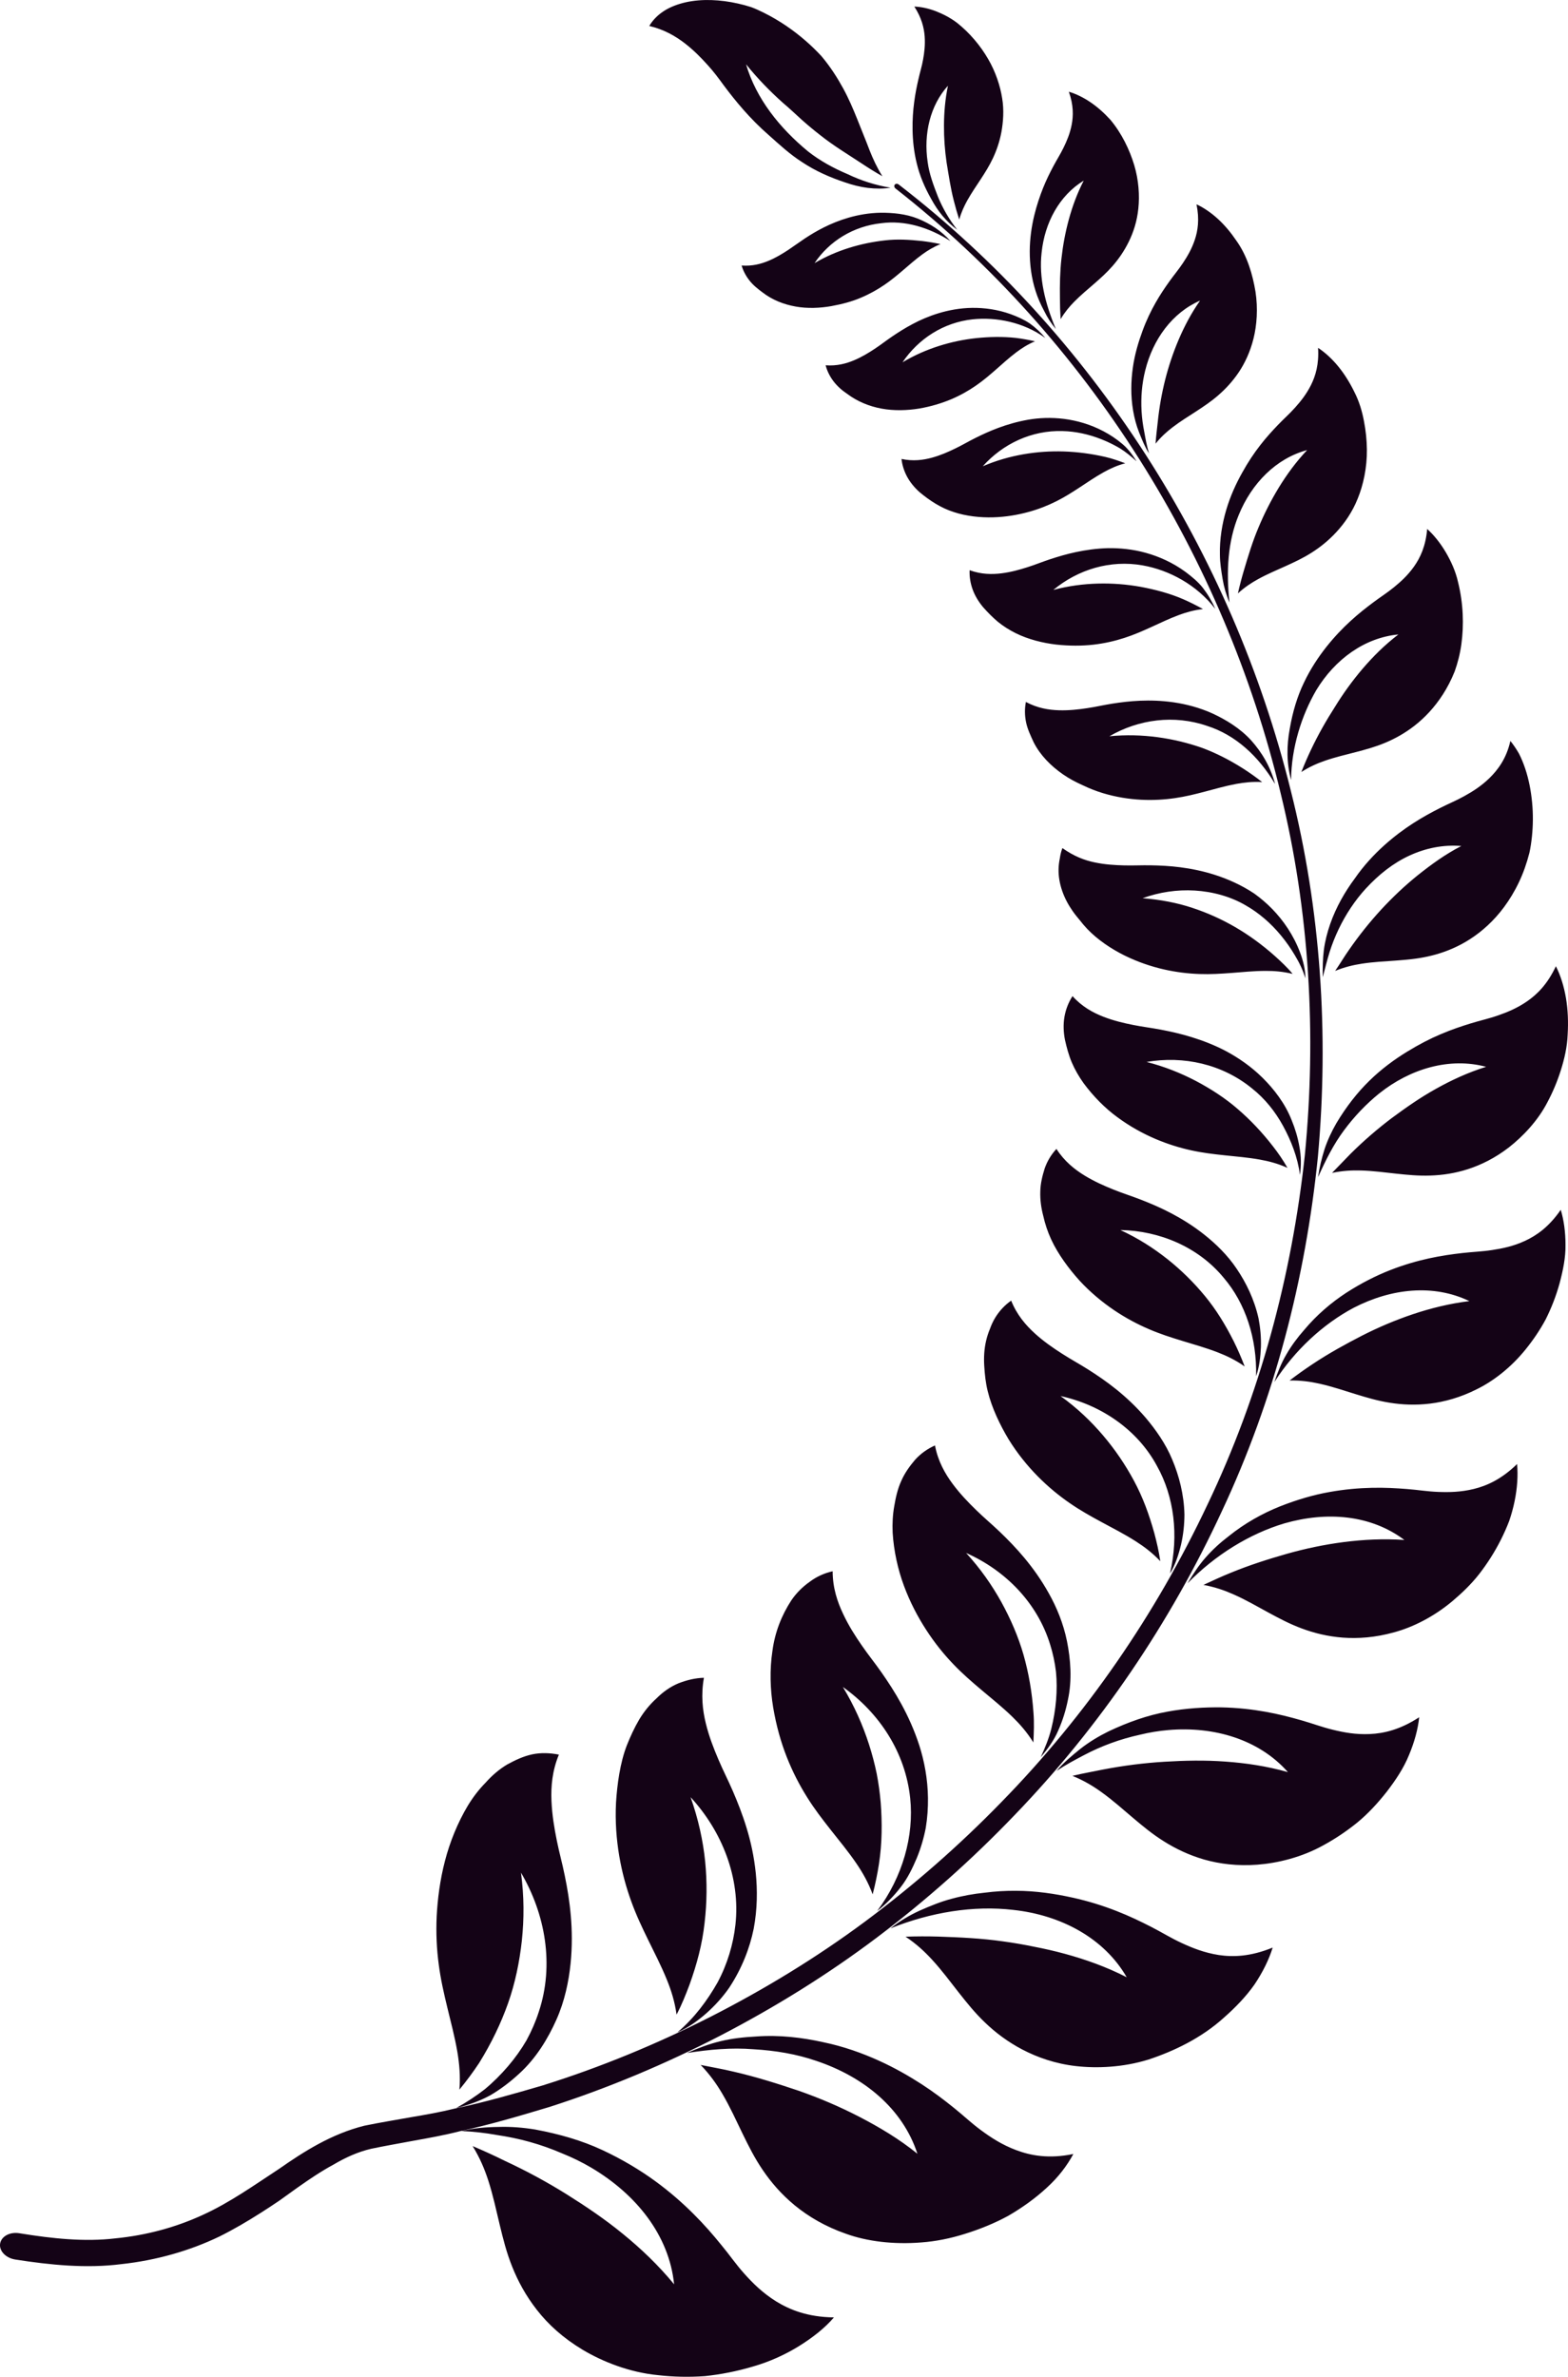 <svg version="1.1" id="图层_1" x="0px" y="0px" width="153.348px" height="232.392px" viewBox="0 0 153.348 232.392" enable-background="new 0 0 153.348 232.392" xml:space="preserve" xmlns="http://www.w3.org/2000/svg" xmlns:xlink="http://www.w3.org/1999/xlink" xmlns:xml="http://www.w3.org/XML/1998/namespace">
  <path fill="#140316" d="M114.43,153.822c0.856-3.702,0.405-7.482-1.274-10.475c-1.928-3.6-5.544-6.002-9.437-6.847
	c1.644,1.186,2.984,2.472,4.158,3.85c1.172,1.38,2.17,2.849,3.024,4.434c0.854,1.589,1.472,3.258,1.991,5.126
	c0.23,0.869,0.449,1.794,0.583,2.738c-0.769-0.818-1.6-1.435-2.402-1.947c-1.151-0.734-2.266-1.291-3.334-1.872
	c-1.074-0.582-2.086-1.142-3.134-1.869c-1.042-0.719-2.085-1.571-3.104-2.6c-1.018-1.032-2.012-2.248-2.868-3.641
	c-0.815-1.358-1.636-3.046-2.034-4.687c-0.206-0.827-0.291-1.649-0.342-2.486c-0.053-0.838-0.001-1.662,0.183-2.453
	c0.093-0.395,0.215-0.779,0.371-1.147c0.134-0.376,0.297-0.737,0.5-1.075c0.406-0.677,0.949-1.258,1.58-1.701
	c0.554,1.388,1.425,2.4,2.31,3.204c0.887,0.806,1.803,1.432,2.679,1.992c0.892,0.573,1.664,0.983,2.567,1.555
	c0.876,0.558,1.789,1.174,2.736,1.938c0.947,0.763,1.93,1.672,2.884,2.789c0.932,1.106,1.936,2.505,2.578,4.069
	c0.664,1.573,1.148,3.407,1.192,5.375c-0.005,0.971-0.108,1.966-0.335,2.948c-0.237,0.979-0.554,1.955-1.065,2.792L114.43,153.822z
	 M119.678,124.939c2.142,2.5,3.249,5.951,3.166,9.587l0.009,0.008c0.309-0.884,0.422-1.858,0.463-2.819
	c0.03-0.962-0.06-1.913-0.236-2.825c-0.411-1.837-1.208-3.467-2.125-4.82c-0.897-1.35-2.07-2.471-3.164-3.341
	c-1.104-0.874-2.196-1.546-3.226-2.089c-1.031-0.543-2.002-0.954-2.927-1.317c-0.949-0.372-1.762-0.617-2.688-0.989
	c-0.908-0.364-1.871-0.782-2.861-1.382c-0.98-0.597-1.988-1.395-2.771-2.615c-0.505,0.54-0.901,1.194-1.152,1.915
	c-0.225,0.726-0.417,1.484-0.427,2.272c-0.024,0.786,0.083,1.578,0.29,2.363c0.173,0.777,0.427,1.543,0.768,2.285
	c0.679,1.477,1.763,2.915,2.778,4.039c1.06,1.15,2.218,2.105,3.364,2.882c1.147,0.775,2.284,1.376,3.395,1.854
	c1.119,0.485,2.172,0.818,3.288,1.16c1.11,0.343,2.259,0.655,3.476,1.125c0.849,0.329,1.737,0.747,2.63,1.375
	c-0.329-0.867-0.687-1.687-1.071-2.46c-0.835-1.654-1.723-3.102-2.822-4.434c-1.097-1.329-2.307-2.522-3.663-3.601
	c-1.365-1.077-2.846-2.034-4.601-2.843C113.388,120.336,117.195,121.919,119.678,124.939z M122.457,106.431
	c1.243,0.988,2.246,2.232,3.03,3.664c0.777,1.43,1.424,3.056,1.641,4.754l0.009,0.006c0.124-0.884,0.119-1.809-0.055-2.721
	c-0.155-0.907-0.421-1.784-0.76-2.607c-0.646-1.644-1.724-3.032-2.841-4.141c-1.119-1.108-2.364-1.954-3.523-2.58
	c-1.174-0.627-2.356-1.069-3.421-1.399c-1.073-0.332-2.064-0.549-3.002-0.729c-0.963-0.184-1.771-0.272-2.712-0.462
	c-0.927-0.184-1.91-0.412-2.926-0.809c-1.014-0.395-2.083-0.978-3.006-2.009c-0.392,0.604-0.665,1.299-0.791,2.032
	c-0.125,0.733-0.095,1.49,0.051,2.244c0.171,0.754,0.366,1.491,0.666,2.201c0.303,0.71,0.699,1.394,1.16,2.039
	c0.953,1.286,2.093,2.443,3.305,3.325c1.211,0.895,2.474,1.587,3.693,2.11c1.221,0.521,2.394,0.879,3.51,1.124
	c1.13,0.25,2.176,0.37,3.282,0.488c1.101,0.119,2.236,0.202,3.456,0.421c0.852,0.153,1.754,0.383,2.69,0.807
	c-0.425-0.748-0.905-1.45-1.42-2.107c-1.083-1.399-2.23-2.602-3.455-3.654c-1.203-1.047-2.611-1.957-4.072-2.731
	c-1.476-0.772-3.067-1.412-4.831-1.864C115.75,103.214,119.532,104.036,122.457,106.431z M69.154,6.301
	c0.635,0.688,1.096,1.316,1.671,2.102c0.563,0.751,1.174,1.53,1.893,2.344c0.717,0.815,1.543,1.664,2.512,2.505
	c0.957,0.849,2.022,1.849,3.266,2.633c1.227,0.816,2.661,1.458,4.139,1.946c0.73,0.255,1.481,0.446,2.234,0.541
	c0.756,0.092,1.506,0.09,2.209-0.014l-0.007-0.009c-1.44-0.237-2.851-0.684-4.178-1.323c-1.37-0.579-2.695-1.298-3.87-2.223
	c-2.779-2.293-5.08-5.165-6.06-8.516c1.162,1.435,2.368,2.665,3.602,3.765c0.629,0.53,1.226,1.095,1.827,1.643
	c0.605,0.54,1.222,1.053,1.855,1.543c1.252,0.998,2.633,1.826,4.021,2.742c0.646,0.432,1.321,0.85,2.026,1.252
	c-0.536-0.863-0.917-1.7-1.234-2.494c-0.436-1.158-0.849-2.118-1.24-3.129c-0.405-0.999-0.805-1.951-1.365-2.978
	c-0.557-1.014-1.232-2.091-2.126-3.148C79.4,4.48,78.263,3.461,76.904,2.536c-0.668-0.455-1.421-0.903-2.216-1.297
	c-0.398-0.195-0.802-0.387-1.22-0.541c-0.427-0.137-0.858-0.255-1.289-0.35c-1.727-0.391-3.52-0.476-5.11-0.125
	c-0.792,0.18-1.525,0.457-2.14,0.854c-0.614,0.398-1.103,0.901-1.43,1.462c1.458,0.345,2.563,0.999,3.449,1.676
	C67.835,4.898,68.534,5.614,69.154,6.301z M102.813,169.044c-0.238,0.941-0.605,1.836-1.017,2.736l0.005,0.012
	c0.659-0.782,1.287-1.631,1.701-2.611c0.429-0.963,0.735-1.966,0.936-2.965c0.433-1.974,0.259-3.996-0.088-5.739
	c-0.353-1.749-1.019-3.34-1.777-4.687c-0.749-1.344-1.571-2.48-2.385-3.458c-0.814-0.979-1.623-1.8-2.406-2.552
	c-0.804-0.771-1.523-1.358-2.303-2.12c-0.765-0.745-1.571-1.573-2.32-2.582c-0.744-1.004-1.432-2.218-1.718-3.747
	c-0.733,0.32-1.401,0.798-1.949,1.403c-0.526,0.618-1.017,1.296-1.351,2.069c-0.351,0.763-0.54,1.61-0.684,2.455
	c-0.151,0.839-0.197,1.717-0.157,2.601c0.107,1.779,0.514,3.611,1.104,5.195c0.595,1.608,1.365,3.065,2.195,4.338
	c0.817,1.258,1.692,2.34,2.603,3.293c0.915,0.962,1.831,1.749,2.806,2.571c0.969,0.82,1.993,1.627,3.012,2.619
	c0.711,0.693,1.421,1.491,2.041,2.497c0.051-1.003,0.088-1.94,0.012-2.897c-0.14-2.023-0.47-3.895-0.973-5.669
	c-0.51-1.776-1.263-3.515-2.173-5.168c-0.922-1.658-2.04-3.261-3.444-4.795c3.84,1.705,6.961,4.857,8.224,8.97
	c0.268,0.852,0.457,1.742,0.567,2.658c0.088,0.9,0.086,1.818,0.009,2.752C103.205,167.156,103.047,168.101,102.813,169.044z
	 M127.665,95.637c-0.005-0.851-0.217-1.712-0.533-2.536c-0.308-0.822-0.713-1.597-1.178-2.31c-0.928-1.425-2.085-2.557-3.28-3.415
	c-1.266-0.848-2.607-1.429-3.819-1.821c-1.22-0.393-2.364-0.619-3.415-0.754c-1.05-0.136-2.008-0.178-2.911-0.194
	c-0.927-0.016-1.696,0.033-2.603,0.008c-0.893-0.023-1.844-0.078-2.85-0.289c-1.012-0.208-2.047-0.6-3.175-1.404
	c-0.117,0.315-0.2,0.646-0.248,0.987c-0.071,0.346-0.12,0.705-0.127,1.065c-0.016,0.722,0.115,1.44,0.355,2.137
	c0.24,0.697,0.591,1.356,1.025,1.975c0.214,0.309,0.46,0.607,0.702,0.897c0.224,0.293,0.466,0.574,0.721,0.843
	c1.018,1.07,2.368,1.964,3.64,2.594c1.296,0.641,2.602,1.077,3.836,1.361c1.233,0.282,2.397,0.417,3.496,0.455
	c1.108,0.04,2.107-0.027,3.162-0.106c1.05-0.078,2.126-0.195,3.304-0.199c0.822-0.002,1.703,0.059,2.647,0.295
	c-0.504-0.629-1.133-1.2-1.711-1.729c-1.263-1.126-2.553-2.059-3.888-2.839c-1.337-0.776-2.728-1.405-4.209-1.891
	c-1.457-0.487-3.136-0.811-4.863-0.943c1.627-0.59,3.369-0.854,5.106-0.749c1.732,0.105,3.501,0.576,4.999,1.461
	c1.27,0.725,2.429,1.722,3.427,2.929c0.499,0.603,0.958,1.258,1.37,1.955c0.423,0.696,0.779,1.436,1.01,2.213L127.665,95.637z
	 M85.807,186.836c0.838-0.659,1.615-1.448,2.28-2.315c0.671-0.855,1.155-1.861,1.569-2.837c0.405-0.986,0.692-1.977,0.88-2.951
	c0.166-0.999,0.228-1.984,0.218-2.923c-0.023-1.88-0.361-3.624-0.844-5.138c-0.496-1.531-1.109-2.862-1.744-4.03
	c-0.636-1.169-1.298-2.174-1.947-3.104c-0.667-0.954-1.283-1.701-1.928-2.639c-0.639-0.924-1.284-1.921-1.831-3.089
	c-0.562-1.177-1.027-2.558-1.028-4.178c-0.806,0.177-1.577,0.528-2.249,1.033c-0.692,0.488-1.302,1.093-1.792,1.811
	c-0.952,1.463-1.61,3.117-1.851,4.964c-0.275,1.798-0.218,3.755,0.075,5.507c0.301,1.786,0.757,3.395,1.33,4.853
	c0.574,1.454,1.249,2.748,1.98,3.913c0.734,1.177,1.505,2.172,2.328,3.217c0.817,1.041,1.692,2.08,2.526,3.308
	c0.581,0.857,1.14,1.823,1.565,2.985c0.263-1.014,0.466-2,0.614-2.96c0.319-2.043,0.319-4.083,0.174-5.994
	c-0.081-0.962-0.211-1.911-0.393-2.851c-0.198-0.958-0.449-1.909-0.752-2.854c-0.608-1.889-1.43-3.76-2.556-5.618
	c3.571,2.538,6.115,6.391,6.584,10.877c0.386,3.673-0.738,7.694-3.211,11L85.807,186.836z M91.067,19.446
	c0.316,0.584,0.682,1.145,1.107,1.657c0.428,0.511,0.91,0.969,1.425,1.346l0.001-0.008c-0.77-0.978-1.398-2.061-1.867-3.199
	c-0.45-1.16-0.857-2.239-1.01-3.404c-0.411-2.756,0.249-5.536,1.985-7.455c-0.274,1.32-0.379,2.604-0.389,3.852
	c-0.007,1.249,0.082,2.463,0.258,3.667c0.199,1.179,0.381,2.48,0.711,3.746c0.15,0.599,0.324,1.205,0.523,1.818
	c0.203-0.715,0.486-1.32,0.785-1.861c0.432-0.772,0.895-1.431,1.324-2.091c0.432-0.663,0.834-1.294,1.188-2.05
	c0.352-0.75,0.648-1.591,0.831-2.564c0.169-0.961,0.271-2.118,0.069-3.299c-0.184-1.174-0.626-2.564-1.376-3.842
	c-0.744-1.285-1.787-2.539-3.052-3.54c-0.642-0.486-1.362-0.852-2.076-1.131c-0.719-0.271-1.435-0.424-2.083-0.445
	c0.718,1.11,0.947,2.08,1.011,2.919c0.06,0.84-0.032,1.572-0.153,2.246c-0.118,0.679-0.306,1.246-0.461,1.949
	c-0.159,0.682-0.306,1.414-0.413,2.236c-0.108,0.821-0.176,1.734-0.157,2.739c0.02,0.999,0.131,2.132,0.416,3.271
	C89.941,17.154,90.418,18.305,91.067,19.446z M129.732,63.233c-0.781,0.985-1.578,2.176-2.21,3.515
	c-0.652,1.348-1.098,2.843-1.383,4.49c-0.154,0.828-0.238,1.675-0.223,2.522c0.015,0.849,0.13,1.688,0.342,2.479l0.008-0.006
	c0.034-3.142,1.025-6.279,2.462-8.75c1.813-2.997,4.706-5.13,8.031-5.448c-1.341,1.024-2.481,2.164-3.498,3.351
	c-1.014,1.19-1.905,2.429-2.704,3.727c-0.843,1.314-1.64,2.709-2.346,4.199c-0.331,0.699-0.646,1.423-0.941,2.173
	c0.783-0.507,1.556-0.844,2.295-1.1c1.059-0.367,2.06-0.591,3.026-0.845c0.971-0.254,1.888-0.501,2.857-0.906
	c0.962-0.4,1.94-0.934,2.909-1.691c0.968-0.76,1.928-1.753,2.767-3.063c0.411-0.643,0.809-1.396,1.14-2.226
	c0.294-0.818,0.525-1.714,0.654-2.651c0.26-1.88,0.197-4.002-0.324-6.09c-0.234-1.053-0.681-2.034-1.207-2.93
	c-0.531-0.894-1.154-1.672-1.812-2.263c-0.143,1.701-0.687,2.833-1.299,3.693c-0.614,0.861-1.303,1.483-1.973,2.026
	c-0.68,0.553-1.305,0.937-2.013,1.471c-0.703,0.525-1.44,1.102-2.206,1.805C131.318,61.417,130.519,62.244,129.732,63.233z
	 M119.926,49.848c-0.401,1.358-0.658,2.858-0.621,4.417c0.007,0.786,0.133,1.555,0.264,2.349c0.133,0.796,0.356,1.568,0.663,2.278
	l0.006-0.007c-0.326-3-0.17-5.947,0.908-8.533c1.263-3.095,3.651-5.533,6.69-6.344c-1.101,1.164-2,2.407-2.778,3.676
	c-0.775,1.271-1.429,2.571-1.989,3.914c-0.573,1.352-0.986,2.723-1.435,4.234c-0.21,0.708-0.4,1.438-0.569,2.19
	c0.655-0.601,1.324-1.039,1.974-1.396c0.93-0.511,1.826-0.88,2.687-1.271c0.864-0.393,1.681-0.769,2.522-1.302
	c0.835-0.526,1.667-1.181,2.46-2.042c0.794-0.866,1.553-1.948,2.078-3.269c0.533-1.303,0.913-2.996,0.893-4.787
	c-0.009-0.898-0.102-1.838-0.288-2.787c-0.178-0.954-0.463-1.91-0.917-2.803c-0.437-0.902-0.964-1.762-1.578-2.516
	c-0.615-0.753-1.3-1.384-1.991-1.836c0.1,1.609-0.249,2.749-0.698,3.646c-0.451,0.899-1.005,1.585-1.551,2.195
	c-0.554,0.621-1.081,1.075-1.664,1.683c-0.568,0.592-1.157,1.235-1.749,1.999c-0.596,0.765-1.185,1.64-1.756,2.675
	C120.899,47.254,120.325,48.493,119.926,49.848z M122.348,72.376c-1.086-1.181-2.466-2.011-3.751-2.607
	c-1.301-0.591-2.625-0.923-3.807-1.096c-1.188-0.172-2.284-0.201-3.279-0.159c-0.996,0.041-1.891,0.155-2.733,0.286
	c-0.877,0.14-1.593,0.313-2.455,0.441c-0.849,0.128-1.759,0.235-2.756,0.206c-0.994-0.029-2.099-0.204-3.236-0.812
	c-0.128,0.641-0.123,1.325,0.019,1.997c0.14,0.674,0.449,1.31,0.742,1.949c0.639,1.259,1.673,2.306,2.872,3.136
	c0.597,0.412,1.261,0.769,1.943,1.069c0.644,0.311,1.303,0.567,1.939,0.76c1.293,0.393,2.569,0.588,3.756,0.65
	c1.186,0.059,2.288-0.009,3.316-0.16c1.036-0.149,1.958-0.382,2.929-0.637c0.967-0.251,1.949-0.544,3.051-0.75
	c0.769-0.143,1.607-0.237,2.54-0.181c-0.625-0.489-1.25-0.932-1.874-1.33c-1.339-0.847-2.654-1.516-4.025-2.024
	c-1.418-0.491-2.858-0.837-4.354-1.037c-1.496-0.197-3.049-0.248-4.688-0.087c2.86-1.66,6.33-2.128,9.568-1.011
	c2.765,0.883,5.016,2.959,6.62,5.653l0.01,0.002c-0.207-0.78-0.522-1.556-0.926-2.28C123.367,73.632,122.881,72.97,122.348,72.376z
	 M138.225,80.482c-0.914,0.589-1.882,1.301-2.861,2.182c-0.975,0.877-1.994,1.964-2.87,3.234c-0.954,1.284-1.815,2.77-2.396,4.425
	c-0.291,0.829-0.511,1.689-0.628,2.568c-0.11,0.881-0.118,1.771-0.11,2.635l0.009-0.005c0.214-0.819,0.416-1.618,0.65-2.395
	c0.246-0.779,0.545-1.536,0.894-2.266c0.697-1.459,1.591-2.808,2.649-3.966c1.296-1.404,2.696-2.507,4.281-3.239
	c1.58-0.73,3.305-1.083,5.071-0.937c-1.584,0.819-2.9,1.783-4.233,2.838c-1.307,1.054-2.5,2.183-3.613,3.389
	c-1.111,1.209-2.149,2.504-3.127,3.914c-0.469,0.662-0.868,1.349-1.367,2.074c0.921-0.379,1.793-0.582,2.61-0.707
	c1.171-0.18,2.25-0.223,3.3-0.302c1.056-0.08,2.055-0.161,3.131-0.398c1.068-0.232,2.175-0.601,3.309-1.204
	c1.133-0.607,2.294-1.458,3.381-2.664c1.068-1.182,2.13-2.844,2.81-4.767c0.171-0.482,0.324-0.984,0.457-1.501
	c0.116-0.515,0.188-1.042,0.247-1.582c0.113-1.079,0.128-2.206,0.018-3.342c-0.107-1.137-0.323-2.264-0.673-3.309
	c-0.176-0.522-0.377-1.019-0.613-1.476c-0.259-0.451-0.54-0.867-0.839-1.235c-0.39,1.74-1.239,2.843-2.044,3.632
	c-0.816,0.793-1.658,1.318-2.463,1.764c-0.816,0.454-1.541,0.74-2.383,1.169C140.001,79.428,139.139,79.892,138.225,80.482z
	 M110.816,40.148c0.124,0.727,0.314,1.45,0.589,2.144c0.281,0.693,0.56,1.406,0.953,2.02l0.005-0.008
	c-0.2-0.677-0.332-1.379-0.453-2.063c-0.137-0.672-0.226-1.351-0.266-2.028c-0.08-1.354,0.036-2.703,0.353-3.976
	c0.756-3.064,2.652-5.664,5.368-6.844c-0.869,1.237-1.538,2.519-2.091,3.81c-0.55,1.293-0.983,2.596-1.321,3.927
	c-0.336,1.333-0.579,2.701-0.727,4.134c-0.069,0.671-0.167,1.395-0.215,2.117c0.526-0.655,1.088-1.159,1.643-1.585
	c0.795-0.61,1.577-1.082,2.323-1.569c0.749-0.489,1.456-0.958,2.165-1.574c0.704-0.61,1.388-1.339,2.008-2.254
	c0.604-0.907,1.117-1.992,1.444-3.306c0.32-1.287,0.447-2.915,0.191-4.574c-0.275-1.648-0.788-3.48-1.88-5
	c-0.524-0.776-1.127-1.501-1.797-2.114c-0.671-0.613-1.39-1.103-2.092-1.426c0.304,1.478,0.13,2.585-0.17,3.48
	c-0.301,0.897-0.725,1.611-1.152,2.254c-0.433,0.654-0.863,1.149-1.324,1.796c-0.45,0.629-0.912,1.309-1.361,2.102
	c-0.449,0.792-0.889,1.696-1.268,2.729c-0.381,1.033-0.767,2.282-0.949,3.597C110.603,37.26,110.569,38.696,110.816,40.148z
	 M102.107,30.386c0.313,0.642,0.697,1.241,1.136,1.766l0.004-0.008c-1.032-2.468-1.661-4.986-1.378-7.451
	c0.305-2.934,1.74-5.585,4.119-7.034c-0.651,1.257-1.11,2.53-1.458,3.796c-0.345,1.268-0.579,2.53-0.72,3.806
	c-0.146,1.284-0.169,2.562-0.15,3.938c-0.001,0.654,0.022,1.321,0.068,2.002c0.403-0.677,0.86-1.22,1.32-1.688
	c0.659-0.671,1.325-1.212,1.955-1.763c0.633-0.553,1.229-1.081,1.808-1.746c0.575-0.659,1.116-1.425,1.574-2.354
	c0.465-0.939,0.818-2.025,0.944-3.274c0.131-1.232,0.041-2.751-0.408-4.247c-0.455-1.494-1.206-3.072-2.325-4.415
	c-0.586-0.644-1.238-1.232-1.938-1.708c-0.701-0.476-1.432-0.832-2.126-1.037c0.467,1.321,0.443,2.365,0.276,3.229
	c-0.168,0.867-0.473,1.581-0.79,2.231c-0.32,0.66-0.658,1.174-1.006,1.831c-0.34,0.64-0.684,1.329-1.001,2.12
	c-0.311,0.783-0.627,1.699-0.874,2.731c-0.244,1.026-0.426,2.216-0.429,3.462c-0.004,1.249,0.153,2.584,0.575,3.896
	C101.491,29.13,101.775,29.764,102.107,30.386z M149.141,121.328c-1.12,0.52-2.192,0.742-3.203,0.895
	c-1.022,0.158-1.882,0.174-2.92,0.294c-1.012,0.116-2.084,0.264-3.259,0.522c-1.174,0.257-2.454,0.62-3.811,1.152
	c-1.353,0.53-2.813,1.262-4.292,2.216c-1.468,0.96-2.89,2.167-4.125,3.647c-0.648,0.734-1.237,1.527-1.727,2.379
	c-0.503,0.852-0.853,1.768-1.165,2.669l0.012-0.002c1.977-3.08,4.736-5.636,7.739-7.231c3.684-1.899,7.789-2.344,11.314-0.652
	c-1.931,0.237-3.792,0.699-5.529,1.282c-1.744,0.587-3.397,1.292-4.994,2.107c-1.592,0.819-3.245,1.726-4.83,2.784
	c-0.747,0.496-1.492,1.026-2.232,1.591c1.079-0.025,2.048,0.114,2.934,0.313c1.269,0.284,2.397,0.675,3.507,1.015
	c1.115,0.343,2.173,0.66,3.377,0.849c1.193,0.19,2.484,0.254,3.902,0.084c1.419-0.174,2.97-0.591,4.595-1.411
	c1.621-0.795,3.337-2.122,4.762-3.883c0.714-0.883,1.398-1.874,1.978-2.958c0.546-1.09,1.008-2.27,1.352-3.514
	c0.328-1.241,0.598-2.507,0.577-3.755c0.002-1.244-0.158-2.424-0.465-3.43C151.484,119.967,150.265,120.81,149.141,121.328z
	 M119.184,191.154c-1.419-0.225-2.586-0.695-3.636-1.182c-1.069-0.494-1.893-1.022-2.953-1.564
	c-1.032-0.529-2.141-1.066-3.417-1.563c-1.275-0.498-2.715-0.961-4.335-1.313c-1.621-0.358-3.53-0.654-5.504-0.658
	c-0.992-0.006-2.014,0.053-3.052,0.188c-1.061,0.109-2.135,0.298-3.202,0.589c-1.077,0.281-2.097,0.701-3.132,1.157
	c-1.03,0.468-1.993,1.05-2.846,1.723l0.012,0.006c3.89-1.558,8.082-2.252,11.985-1.793c4.644,0.505,8.877,2.747,11.086,6.584
	c-2.001-1.023-4.032-1.741-6.045-2.291c-1.008-0.274-2.012-0.503-3.018-0.696c-1.022-0.212-2.046-0.385-3.074-0.526
	c-2.07-0.292-4.119-0.39-6.333-0.464c-1.034-0.03-2.087-0.027-3.159,0.011c1.033,0.683,1.853,1.444,2.555,2.206
	c1.007,1.091,1.809,2.188,2.628,3.228c0.823,1.045,1.608,2.029,2.617,2.988c0.999,0.953,2.175,1.853,3.628,2.615
	c1.456,0.758,3.216,1.39,5.259,1.618c2.006,0.229,4.565,0.135,7.067-0.64c2.47-0.814,5.162-2.091,7.378-4.095
	c1.12-0.986,2.168-2.065,2.996-3.247c0.807-1.201,1.418-2.443,1.776-3.608C122.285,191.32,120.585,191.364,119.184,191.154z
	 M99.393,210.236c-1.405-0.526-2.489-1.24-3.457-1.955c-0.983-0.725-1.711-1.435-2.675-2.207c-0.938-0.753-1.953-1.53-3.145-2.3
	c-1.184-0.762-2.581-1.575-4.169-2.293c-1.585-0.719-3.449-1.394-5.451-1.805c-2.031-0.452-4.267-0.724-6.545-0.556
	c-1.155,0.061-2.33,0.182-3.464,0.457c-1.142,0.267-2.228,0.693-3.268,1.142l0.011,0.009c2.17-0.334,4.308-0.536,6.465-0.36
	c2.129,0.126,4.19,0.464,6.138,1.137c4.658,1.562,8.445,4.655,9.888,9.079c-1.822-1.468-3.716-2.591-5.667-3.604
	c-1.956-1.012-3.937-1.852-5.961-2.56c-2.011-0.676-4.152-1.356-6.365-1.864c-1.044-0.251-2.095-0.431-3.207-0.655
	c0.905,0.933,1.574,1.89,2.118,2.816c0.784,1.33,1.357,2.624,1.962,3.862c0.607,1.244,1.188,2.418,2.003,3.612
	c0.806,1.186,1.803,2.353,3.113,3.434c1.316,1.078,2.958,2.07,5.024,2.787c2.045,0.738,4.617,1.066,7.379,0.844
	c1.39-0.103,2.813-0.385,4.235-0.834c1.426-0.442,2.871-1.019,4.251-1.769c1.355-0.787,2.642-1.705,3.754-2.735
	c1.125-1.015,2.004-2.177,2.612-3.31C102.575,211.108,100.796,210.761,99.393,210.236z M72.799,222.32
	c-0.848-0.945-1.424-1.814-2.253-2.811c-0.792-0.979-1.671-1.993-2.728-3.045c-1.055-1.053-2.291-2.146-3.752-3.212
	c-1.455-1.057-3.196-2.115-5.169-3.033c-1.977-0.922-4.154-1.553-6.538-1.999c-1.19-0.196-2.4-0.296-3.608-0.256
	c-1.222,0.011-2.439,0.121-3.583,0.395l0.009,0.011c1.133,0.048,2.262,0.175,3.379,0.376c1.108,0.167,2.197,0.384,3.267,0.687
	c1.069,0.299,2.116,0.67,3.126,1.106c0.998,0.4,1.962,0.87,2.875,1.408c4.404,2.608,7.612,6.605,8.103,11.404
	c-1.535-1.87-3.251-3.498-5.013-4.932c-1.773-1.451-3.586-2.67-5.505-3.874c-1.922-1.2-3.929-2.287-6.061-3.277
	c-1.009-0.5-2.052-0.978-3.126-1.431c0.708,1.14,1.17,2.26,1.519,3.326c0.494,1.53,0.791,2.969,1.128,4.361
	c0.337,1.399,0.665,2.721,1.228,4.12c0.556,1.389,1.312,2.805,2.411,4.211c1.11,1.424,2.552,2.744,4.502,3.914
	c1.906,1.13,4.517,2.196,7.375,2.468c1.434,0.164,2.967,0.203,4.544,0.092c1.556-0.163,3.157-0.475,4.742-0.949
	c1.593-0.459,3.106-1.145,4.465-1.984c1.357-0.843,2.547-1.783,3.42-2.809c-2.591-0.034-4.335-0.757-5.653-1.566
	C74.586,224.197,73.631,223.249,72.799,222.32z M130.342,169.126c-1.099-0.267-1.975-0.609-3.074-0.922
	c-1.071-0.306-2.216-0.605-3.512-0.835c-1.294-0.231-2.739-0.399-4.333-0.43c-1.573-0.019-3.402,0.074-5.282,0.426
	c-1.894,0.344-3.782,1.003-5.722,1.92c-0.957,0.471-1.878,1.026-2.725,1.683c-0.833,0.673-1.675,1.364-2.345,2.162l0.013,0.004
	c0.832-0.561,1.73-1.039,2.606-1.5c0.873-0.463,1.775-0.864,2.698-1.201c0.921-0.338,1.867-0.608,2.812-0.817
	c0.923-0.225,1.857-0.38,2.789-0.458c4.486-0.384,8.88,0.927,11.689,4.113c-2.077-0.59-4.127-0.888-6.129-1.031
	c-2.014-0.146-3.945-0.104-5.936,0.016c-1.996,0.122-3.998,0.373-6.042,0.767c-0.945,0.196-1.969,0.372-2.968,0.614
	c1.105,0.445,2.024,1.003,2.832,1.584c1.158,0.831,2.123,1.707,3.094,2.525c0.975,0.823,1.903,1.596,3.038,2.304
	c1.123,0.704,2.407,1.329,3.917,1.768c1.499,0.424,3.235,0.654,5.217,0.503c1.939-0.15,4.329-0.707,6.492-1.923
	c1.098-0.599,2.2-1.331,3.259-2.187c1.051-0.862,1.998-1.89,2.882-3.009c0.866-1.128,1.668-2.315,2.184-3.598
	c0.536-1.271,0.879-2.543,0.999-3.698c-1.886,1.231-3.479,1.583-4.837,1.643C132.599,169.61,131.429,169.394,130.342,169.126z
	 M115.948,55.925c-1.243-0.911-2.587-1.509-3.879-1.868c-1.289-0.361-2.564-0.475-3.685-0.461c-1.148,0.027-2.207,0.185-3.142,0.382
	c-0.939,0.199-1.77,0.448-2.545,0.703c-0.795,0.262-1.435,0.532-2.218,0.779c-0.77,0.245-1.6,0.48-2.531,0.597
	c-0.928,0.117-1.98,0.11-3.121-0.304c-0.028,0.629,0.075,1.281,0.303,1.902c0.229,0.621,0.584,1.197,1.023,1.722
	c0.458,0.514,0.933,1,1.452,1.432c0.527,0.428,1.112,0.794,1.727,1.1c1.224,0.609,2.666,0.965,3.952,1.114
	c1.325,0.144,2.528,0.136,3.634,0.013c1.108-0.127,2.12-0.363,3.052-0.666c0.94-0.303,1.761-0.667,2.626-1.06
	c0.861-0.389,1.731-0.819,2.724-1.186c0.693-0.256,1.456-0.476,2.329-0.57c-0.648-0.363-1.289-0.682-1.923-0.96
	c-1.358-0.591-2.802-0.956-4.169-1.214c-1.384-0.247-2.768-0.356-4.184-0.319c-1.415,0.039-2.863,0.223-4.362,0.621
	c2.42-2.003,5.575-2.962,8.734-2.401c2.599,0.457,5.301,1.908,7.083,4.23h0.009c-0.301-0.701-0.701-1.382-1.177-2.001
	C117.187,56.893,116.559,56.386,115.948,55.925z M144.134,145.586c-1.268,0.31-2.404,0.328-3.458,0.289
	c-1.066-0.037-1.966-0.198-3.054-0.282c-1.063-0.085-2.196-0.149-3.458-0.12c-1.261,0.027-2.651,0.142-4.157,0.414
	c-1.513,0.266-3.136,0.735-4.854,1.413c-1.705,0.687-3.415,1.636-4.987,2.902c-0.815,0.621-1.582,1.314-2.259,2.089
	c-0.687,0.773-1.236,1.641-1.754,2.494l0.012,0.001c2.684-2.742,6.02-4.811,9.441-5.835c4.177-1.198,8.459-0.841,11.742,1.622
	c-2.026-0.142-4.019-0.039-5.931,0.205c-1.913,0.248-3.756,0.637-5.565,1.148c-1.806,0.516-3.685,1.11-5.529,1.872
	c-0.874,0.352-1.728,0.754-2.629,1.168c1.131,0.207,2.089,0.546,2.958,0.933c1.244,0.553,2.32,1.187,3.389,1.766
	c1.074,0.582,2.094,1.126,3.29,1.568c1.186,0.441,2.497,0.771,3.987,0.887c1.492,0.111,3.17-0.002,5.008-0.515
	c1.828-0.489,3.868-1.507,5.698-3.035c0.91-0.769,1.839-1.643,2.632-2.658c0.789-1.016,1.512-2.141,2.122-3.352
	c0.305-0.605,0.582-1.225,0.821-1.852c0.217-0.635,0.393-1.28,0.526-1.922c0.264-1.286,0.347-2.537,0.242-3.637
	C146.828,144.65,145.399,145.276,144.134,145.586z M153.147,97.577c-0.197-1.155-0.535-2.222-0.984-3.103
	c-0.818,1.753-1.828,2.745-2.801,3.421c-0.976,0.677-1.935,1.069-2.844,1.386c-0.921,0.323-1.72,0.487-2.665,0.779
	c-0.92,0.283-1.891,0.607-2.935,1.052c-1.052,0.444-2.146,1.005-3.339,1.739c-1.193,0.732-2.484,1.671-3.661,2.826
	c-1.186,1.157-2.262,2.54-3.221,4.143c-0.464,0.804-0.863,1.652-1.157,2.539c-0.279,0.891-0.506,1.805-0.629,2.705l0.011-0.003
	c0.72-1.616,1.486-3.152,2.511-4.531c1.017-1.378,2.204-2.609,3.451-3.617c3.049-2.428,6.881-3.558,10.456-2.604
	c-1.79,0.559-3.417,1.316-4.934,2.167c-1.531,0.854-2.89,1.808-4.302,2.85c-1.386,1.047-2.715,2.194-4.004,3.469
	c-0.593,0.613-1.202,1.241-1.829,1.888c1.019-0.218,1.956-0.264,2.824-0.238c1.243,0.036,2.368,0.196,3.469,0.313
	c1.106,0.118,2.154,0.223,3.321,0.182c1.162-0.037,2.383-0.21,3.671-0.623c1.291-0.417,2.659-1.084,4.02-2.136
	c1.314-1.031,2.815-2.563,3.779-4.447c0.501-0.944,0.942-1.983,1.291-3.09c0.351-1.107,0.621-2.28,0.668-3.488
	C153.387,99.949,153.343,98.732,153.147,97.577z M100.715,31.628c-0.578-0.387-1.225-0.673-1.865-0.907
	c-1.286-0.462-2.582-0.634-3.774-0.619c-1.191,0.014-2.309,0.232-3.264,0.519c-0.959,0.29-1.795,0.653-2.557,1.06
	c-0.754,0.399-1.403,0.814-2.003,1.22c-0.616,0.417-1.096,0.803-1.705,1.204c-0.599,0.396-1.253,0.798-2.023,1.122
	c-0.77,0.324-1.68,0.571-2.779,0.488c0.141,0.545,0.402,1.079,0.764,1.557s0.821,0.888,1.339,1.233
	c0.986,0.742,2.147,1.224,3.37,1.448c1.211,0.227,2.539,0.18,3.676-0.008c1.164-0.198,2.209-0.523,3.112-0.898
	c0.91-0.385,1.71-0.841,2.423-1.334c0.721-0.495,1.325-1.014,1.958-1.567c0.631-0.55,1.259-1.136,2.007-1.7
	c0.522-0.394,1.113-0.774,1.829-1.076c-0.64-0.144-1.265-0.254-1.874-0.331c-1.323-0.143-2.628-0.105-3.863,0.02
	c-1.242,0.134-2.45,0.384-3.65,0.765c-1.199,0.383-2.391,0.895-3.572,1.602c1.554-2.306,4.012-3.894,6.847-4.202
	c2.322-0.248,5.006,0.286,7.1,1.81l0.008-0.003C101.787,32.511,101.275,32.034,100.715,31.628z M89.765,21.378
	c-1.187-0.475-2.48-0.581-3.618-0.578c-1.15,0.016-2.229,0.216-3.148,0.481c-0.924,0.267-1.728,0.603-2.434,0.957
	s-1.315,0.724-1.873,1.093c-0.57,0.393-1.037,0.715-1.597,1.102c-0.568,0.374-1.188,0.752-1.919,1.062
	c-0.731,0.306-1.594,0.544-2.647,0.467c0.15,0.513,0.412,1.016,0.768,1.466c0.351,0.457,0.815,0.817,1.289,1.172
	c0.94,0.725,2.066,1.168,3.224,1.373c1.151,0.212,2.407,0.151,3.481-0.039c1.101-0.202,2.036-0.454,2.905-0.826
	c0.857-0.361,1.61-0.787,2.283-1.245c0.68-0.46,1.249-0.94,1.848-1.45c0.597-0.507,1.194-1.045,1.906-1.563
	c0.499-0.359,1.064-0.709,1.751-0.984c-0.618-0.129-1.221-0.229-1.808-0.299c-1.265-0.134-2.419-0.204-3.62-0.064
	c-1.192,0.132-2.351,0.37-3.498,0.727c-1.146,0.359-2.281,0.838-3.397,1.498c1.44-2.15,3.79-3.608,6.523-3.903
	c2.307-0.31,4.664,0.41,6.749,1.736l0.008-0.002c-0.419-0.471-0.916-0.902-1.459-1.273C90.939,21.919,90.358,21.619,89.765,21.378z
	 M107.922,42.169c-1.282-0.679-2.615-1.053-3.867-1.212c-1.256-0.156-2.442-0.103-3.511,0.082c-1.08,0.191-2.036,0.475-2.885,0.788
	s-1.59,0.658-2.278,1.001c-0.706,0.352-1.266,0.691-1.963,1.027c-0.686,0.334-1.429,0.664-2.283,0.897
	c-0.852,0.232-1.838,0.364-2.969,0.122c0.064,0.596,0.253,1.196,0.555,1.752c0.303,0.555,0.717,1.051,1.203,1.488
	c1.011,0.843,2.096,1.553,3.351,1.952c1.23,0.411,2.625,0.551,3.844,0.517c1.239-0.034,2.403-0.236,3.433-0.517
	c1.014-0.273,1.922-0.636,2.747-1.05c0.832-0.415,1.545-0.873,2.295-1.362c0.746-0.486,1.496-1.012,2.368-1.495
	c0.608-0.337,1.288-0.651,2.086-0.862c-0.659-0.243-1.277-0.467-1.935-0.618c-1.406-0.321-2.755-0.493-4.077-0.537
	c-1.322-0.041-2.627,0.047-3.941,0.274c-1.314,0.229-2.639,0.598-3.982,1.174c1.978-2.209,4.79-3.533,7.809-3.442
	c1.253,0.031,2.532,0.304,3.775,0.793c0.621,0.244,1.233,0.543,1.828,0.891c0.577,0.359,1.099,0.793,1.613,1.258l0.009-0.001
	c-0.387-0.606-0.817-1.21-1.393-1.69C109.185,42.917,108.564,42.509,107.922,42.169z M43.747,196.287
	c0.334,1.393,0.722,2.81,0.991,4.392c0.182,1.106,0.299,2.306,0.192,3.636c0.715-0.87,1.358-1.741,1.933-2.61
	c1.204-1.941,2.126-3.872,2.82-5.821c0.691-1.95,1.123-4.039,1.354-6.142c0.222-2.123,0.229-4.298-0.086-6.641
	c2.387,4.056,3.266,9.035,1.744,13.602c-0.307,0.955-0.713,1.893-1.21,2.803c-0.509,0.874-1.11,1.715-1.794,2.517
	c-0.684,0.798-1.448,1.57-2.288,2.263c-0.849,0.66-1.769,1.265-2.744,1.805l-0.003,0.014c1.121-0.265,2.244-0.667,3.285-1.23
	c1.026-0.6,1.965-1.317,2.807-2.095c1.687-1.521,2.855-3.478,3.666-5.3c0.814-1.819,1.21-3.756,1.385-5.466
	c0.176-1.717,0.147-3.289,0.023-4.712c-0.123-1.423-0.339-2.701-0.586-3.896c-0.243-1.227-0.543-2.248-0.784-3.461
	c-0.242-1.197-0.46-2.48-0.519-3.877c-0.057-1.4,0.07-2.921,0.726-4.506c-0.848-0.169-1.754-0.209-2.614-0.026
	c-0.861,0.182-1.666,0.568-2.454,0.997c-0.772,0.462-1.47,1.063-2.099,1.769c-0.647,0.654-1.226,1.409-1.731,2.236
	c-1.005,1.674-1.777,3.597-2.248,5.431c-0.483,1.846-0.717,3.718-0.805,5.38c-0.08,1.682,0.004,3.254,0.2,4.727
	C43.101,193.561,43.409,194.888,43.747,196.287z M61.731,185.897c0.49,1.361,1.055,2.544,1.662,3.788
	c0.603,1.24,1.263,2.489,1.842,3.924c0.405,1.004,0.76,2.108,0.931,3.372c0.502-0.945,0.901-1.952,1.258-2.9
	c0.743-2.059,1.254-3.998,1.48-6.04c0.237-2.014,0.259-4.011,0.059-6.038c-0.205-2.029-0.67-4.149-1.424-6.281
	c3.063,3.32,4.895,7.871,4.383,12.485c-0.211,1.894-0.787,3.843-1.747,5.632c-0.985,1.738-2.27,3.482-3.902,4.855v0.014
	c1.02-0.436,1.961-1.114,2.819-1.867c0.851-0.76,1.606-1.594,2.234-2.505c1.229-1.87,1.992-3.839,2.381-5.738
	c0.367-1.935,0.372-3.814,0.207-5.447c-0.172-1.648-0.491-3.096-0.903-4.435c-0.406-1.331-0.872-2.499-1.34-3.587
	c-0.482-1.116-0.953-2.01-1.417-3.105c-0.46-1.077-0.916-2.239-1.232-3.541c-0.315-1.296-0.478-2.756-0.18-4.434
	c-0.84,0.017-1.676,0.223-2.491,0.54c-0.802,0.335-1.516,0.844-2.148,1.475c-0.655,0.594-1.222,1.286-1.694,2.074
	c-0.468,0.794-0.86,1.652-1.202,2.507c-0.668,1.718-0.95,3.838-1.061,5.604c-0.095,1.831,0.041,3.598,0.313,5.214
	C60.834,183.078,61.241,184.548,61.731,185.897z M70.431,199.045c5.352-2.778,10.497-5.962,15.313-9.589
	c4.812-3.631,9.329-7.647,13.495-11.996c8.365-8.674,15.203-18.787,20.259-29.703c5.117-10.903,8.184-22.712,9.391-34.663
	c1.082-11.966,0.292-24.125-2.648-35.772c-5.763-23.294-19.344-44.644-38.35-59.282c-0.129-0.099-0.302-0.091-0.386,0.018
	c-0.083,0.108-0.049,0.275,0.078,0.374c18.811,14.707,32.124,36.019,37.663,59.13c2.828,11.556,3.518,23.592,2.363,35.405
	c-1.28,11.798-4.391,23.426-9.514,34.134c-5.062,10.722-11.869,20.63-20.16,29.1c-4.129,4.248-8.597,8.162-13.35,11.694
	c-4.757,3.528-9.831,6.616-15.1,9.302c-5.276,2.675-10.761,4.938-16.404,6.706c-2.838,0.829-5.678,1.65-8.572,2.256
	c-1.434,0.359-2.89,0.613-4.348,0.859c-1.458,0.267-2.859,0.485-4.539,0.829c-3.253,0.819-5.927,2.542-8.347,4.229
	c-2.435,1.594-4.784,3.276-7.426,4.481c-2.625,1.214-5.522,2.004-8.556,2.301c-3.03,0.363-6.194,0.017-9.284-0.481l-0.127-0.02
	c-0.911-0.147-1.747,0.296-1.869,1.005c-0.122,0.706,0.536,1.414,1.47,1.564l0.01,0.002c3.416,0.534,6.93,0.889,10.365,0.452
	c3.425-0.368,6.714-1.314,9.584-2.694c1.444-0.717,2.779-1.508,4.044-2.313c0.632-0.405,1.248-0.801,1.85-1.215
	c0.597-0.428,1.188-0.853,1.773-1.273c1.166-0.82,2.32-1.6,3.505-2.238c1.18-0.697,2.392-1.248,3.696-1.55
	c1.235-0.26,2.781-0.531,4.262-0.807c1.487-0.267,2.972-0.537,4.435-0.914c2.952-0.641,5.848-1.5,8.738-2.368
	C59.493,204.161,65.073,201.812,70.431,199.045z" class="color c1"/>
</svg>
